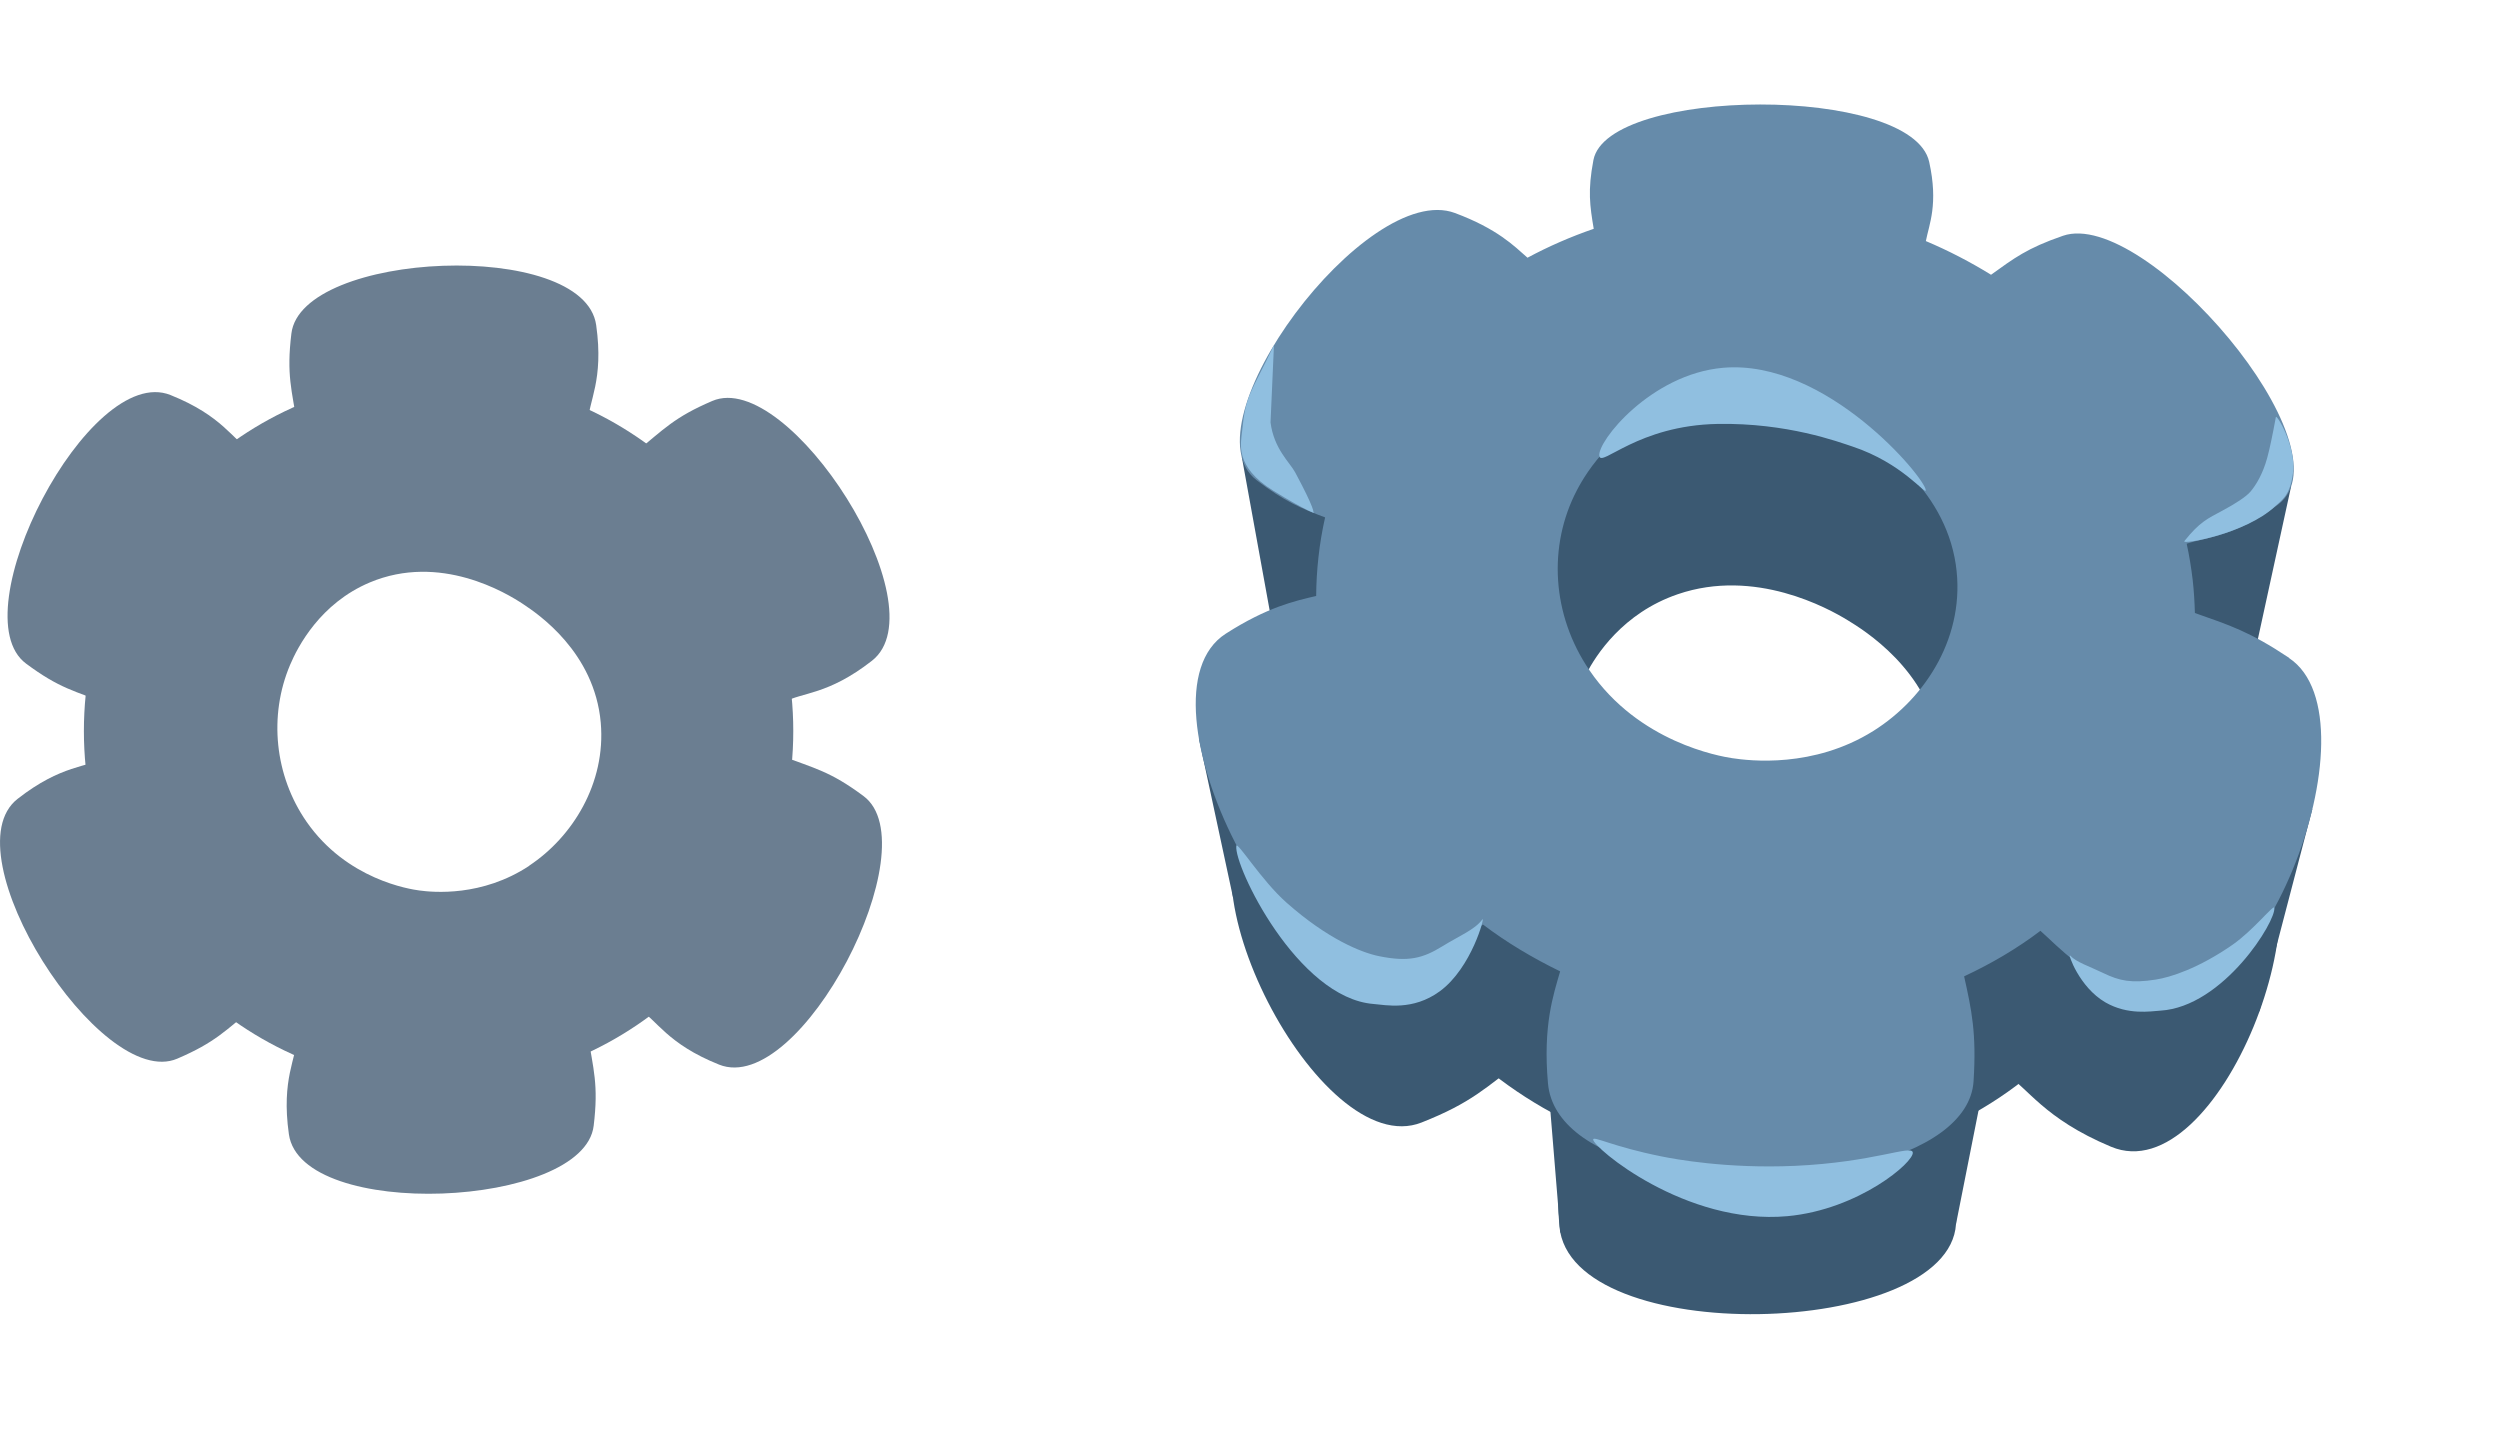 <?xml version="1.0" encoding="UTF-8"?>
<svg id="Layer_1" data-name="Layer 1" xmlns="http://www.w3.org/2000/svg" viewBox="0 0 240.49 137.55">
  <defs>
    <style>
      .cls-1 {
        fill: #6b7e91;
      }

      .cls-2 {
        fill: #668baa;
      }

      .cls-3 {
        fill: #3b5972;
      }

      .cls-4 {
        fill: #90bfe0;
      }
    </style>
  </defs>
  <g>
    <path class="cls-1" d="m42.19,36.2c-18.84,0-34.12,15.28-34.12,34.12s15.28,34.12,34.12,34.12,34.12-15.28,34.12-34.12-15.28-34.12-34.12-34.12Zm8.73,47.08c-4.54,3.01-9.27,2.56-10.58,2.38-.89-.12-6.97-1.03-10.85-6.61-3.08-4.44-3.65-10.21-1.59-15.08.74-1.76,2.9-5.93,7.67-7.94,6.75-2.84,13.13.99,14.81,2.12,1.32.88,6.81,4.56,7.41,11.37.51,5.84-2.74,11.01-6.88,13.75Z"/>
    <path class="cls-1" d="m28.62,40.99c-.56-3.52-1.07-4.93-.59-8.9.95-7.95,28.14-9.17,29.32-.82.76,5.36-.76,7.33-.77,9.32"/>
    <path class="cls-1" d="m56.52,99.39c.56,3.52,1.07,4.93.59,8.9-.95,7.95-28.14,9.17-29.32.82-.76-5.36.76-7.33.77-9.32"/>
    <path class="cls-1" d="m61.11,43.53c2.77-2.25,3.74-3.39,7.41-4.96,7.36-3.15,22.01,19.79,15.36,24.99-4.26,3.33-6.73,3.01-8.46,3.99"/>
    <path class="cls-1" d="m24.46,96.88c-2.77,2.25-3.74,3.39-7.41,4.96-7.36,3.15-22.01-19.79-15.36-24.99,4.26-3.33,6.73-3.01,8.46-3.99"/>
    <path class="cls-1" d="m75.05,72.66c3.34,1.27,4.81,1.53,8.02,3.92,6.42,4.78-6.07,28.97-13.9,25.83-5.02-2.01-5.98-4.31-7.69-5.32"/>
    <path class="cls-1" d="m10.52,67.75c-3.34-1.27-4.81-1.53-8.02-3.92-6.42-4.78,6.07-28.97,13.9-25.83,5.02,2.01,5.98,4.31,7.69,5.32"/>
  </g>
  <g>
    <g>
      <g>
        <path class="cls-3" d="m168.66,39.15c-19.61-.55-37.1,12.82-39.22,31.66-2.38,21.15,15.14,40.77,39.34,41.35,24.13.57,41.45-18.12,39.02-39.29-2.16-18.86-19.58-33.16-39.15-33.71Zm10.51,47.23c-5.37,3.35-11.07,2.68-12.66,2.43-1.08-.17-8.37-1.41-12.78-7.87-3.39-4.98-3.73-11.15-1.14-16.12.92-1.76,3.49-5.84,8.81-7.66,7.42-2.54,14.46,1.35,16.35,2.51,1.49.91,7.76,4.75,8.8,11.8.93,6.28-2.6,11.91-7.4,14.91Z"/>
        <path class="cls-3" d="m154.36,42.96c-.45-3.12-.92-4.36-.28-7.75,1.26-6.56,28.56-6.77,30.1.16,1.03,4.61-.46,6.29-.39,8.05"/>
        <path class="cls-3" d="m186.81,106.03c.94,4.56,1.68,6.43,1.35,11.72-.7,11.05-37.1,11.98-38.15.22-.64-7.19,1.42-9.72,1.55-12.28"/>
        <path class="cls-3" d="m188.72,46.2c2.78-1.94,3.72-2.93,7.45-4.21,7.36-2.53,25.89,19.07,19.3,24.08-4.34,3.29-7.17,2.88-9.01,3.85"/>
        <path class="cls-3" d="m146.57,101.88c-3.66,2.76-4.99,4.19-9.82,6.1-9.84,3.9-24.37-24.71-15.63-30.32,5.45-3.5,8.29-3.07,10.42-4.08"/>
        <path class="cls-3" d="m206.64,75.32c4.01,1.47,5.74,1.8,9.81,4.5,8.31,5.54-2.98,34.86-13.38,30.49-6.56-2.75-7.98-5.71-10.21-7.03"/>
        <path class="cls-3" d="m132.55,68.18c-3.67-1.41-5.31-1.73-8.65-4.28-6.54-4.99,9.86-26.9,17.78-23.95,5.14,1.92,6.02,3.99,7.78,4.95"/>
      </g>
      <g>
        <polyline class="cls-3" points="150.1 118.59 148.81 102.85 160.44 110.72"/>
        <polyline class="cls-3" points="188.16 117.75 191.25 102.17 184.14 108.35"/>
        <polyline class="cls-3" points="217.34 97.32 222.44 77.81 213.25 85.96"/>
        <polyline class="cls-3" points="220.4 46.77 216.49 64.73 202.79 46.2"/>
        <polyline class="cls-3" points="118.6 86.27 115.33 71.05 123.58 79.88"/>
        <polyline class="cls-3" points="122.81 62.43 119.45 43.93 132.51 49.08"/>
      </g>
    </g>
    <path class="cls-2" d="m220.2,63.28c-3.83-2.55-5.74-3.14-9.06-4.31-.03-1.05-.09-2.1-.21-3.16-.14-1.19-.33-2.36-.58-3.51,1.97-.64,4.78-.72,8.81-3.78,7.07-5.37-12.81-28.56-20.71-25.84-3.48,1.2-4.7,2.16-6.92,3.75-1.99-1.23-4.09-2.32-6.27-3.24.31-1.61,1.22-3.55.32-7.62-1.65-7.44-30.95-7.22-32.3-.17-.56,2.95-.34,4.39.03,6.61-2.21.76-4.34,1.69-6.37,2.78-1.31-1.15-2.89-2.77-6.98-4.3-8.49-3.17-26.09,20.35-19.08,25.7,2.65,2.02,4.31,2.73,6.59,3.58-.28,1.25-.5,2.53-.64,3.83-.14,1.25-.21,2.49-.22,3.73-2.03.47-4.71,1.07-8.7,3.63-9.38,6.03,6.21,36.73,16.77,32.54,3.89-1.54,5.66-2.79,7.97-4.57,2.28,1.73,4.78,3.22,7.43,4.51-.65,2.25-1.67,5.21-1.17,10.79.18,1.97,1.28,3.61,3.01,4.93,7.56,5.74,27.17,5.37,34.82-.23,1.84-1.35,2.99-3,3.11-4.93.29-4.6-.18-6.81-.91-10.08,2.63-1.23,5.1-2.68,7.34-4.38,1.84,1.63,3.94,4.12,9.56,6.48,11.17,4.69,23.28-26.78,14.36-32.72Zm-68.52-16.1c.98-1.89,3.74-6.27,9.46-8.22,7.96-2.72,15.52,1.45,17.55,2.69,1.6.98,8.33,5.1,9.45,12.66.99,6.74-2.79,12.78-7.94,16.01-5.76,3.6-11.88,2.87-13.59,2.61-1.16-.18-8.98-1.51-13.71-8.45-3.64-5.34-4-11.97-1.22-17.3Z"/>
    <path class="cls-4" d="m153.25,109.6c-.04.76,8.9,8.29,18.7,7.39,6.85-.63,12.22-5.22,12.05-6.14-.14-.74-3.78.96-11.33,1.3-6.58.29-11.56-.65-12.85-.91-4.65-.93-6.54-1.98-6.56-1.63Z"/>
    <path class="cls-4" d="m185.25,47.16c0-1.12-9.57-12.65-19.5-11.78-6.94.61-12.14,7.11-11.9,8.49.19,1.09,3.71-2.95,11.38-3.09,6.69-.12,11.62,1.73,12.96,2.17,4.8,1.59,7.07,4.72,7.06,4.21Z"/>
    <path class="cls-4" d="m122.55,33.2c-2.23,4.66-2.73,4.77-3.06,8.24-.11,1.17-.79,3.42,2.99,5.76,3.25,2.01,4.28,2.31,3.86,2.07,0,0,.19-.22-1.75-3.83-.53-.98-2.04-2.25-2.37-4.8"/>
    <path class="cls-4" d="m118.93,81.38c-.25,1.91,5.88,14.63,13.21,15.2,1.15.09,3.76.68,6.36-1.22,3.08-2.25,4.39-7.33,4.1-6.92-.7.98-2.25,1.6-3.85,2.59-1.87,1.15-3.25,1.53-6.09.95-1.69-.34-4.93-1.64-8.88-5.13-2.46-2.17-4.79-6-4.86-5.47Z"/>
    <path class="cls-4" d="m218.78,87.32c.21,1.24-4.88,9.53-10.96,9.9-.95.06-3.12.45-5.28-.79-2.55-1.47-3.65-4.77-3.4-4.51.58.64,1.86,1.04,3.2,1.69,1.55.75,2.7.99,5.05.62,1.4-.22,4.09-1.07,7.36-3.34,2.04-1.42,3.97-3.91,4.03-3.57Z"/>
    <path class="cls-4" d="m210.13,52.06c-.29.36,5.9-.7,8.71-3.34.62-.58,1.44-.99,1.73-3.19.34-2.6-1.58-5.72-1.64-5.41q-.49,2.68-.84,3.95c-.42,1.52-1.06,2.58-1.6,3.22-.42.5-1.52,1.2-2.7,1.83-1.4.75-2.2,1.09-3.66,2.93Z"/>
  </g>
</svg>